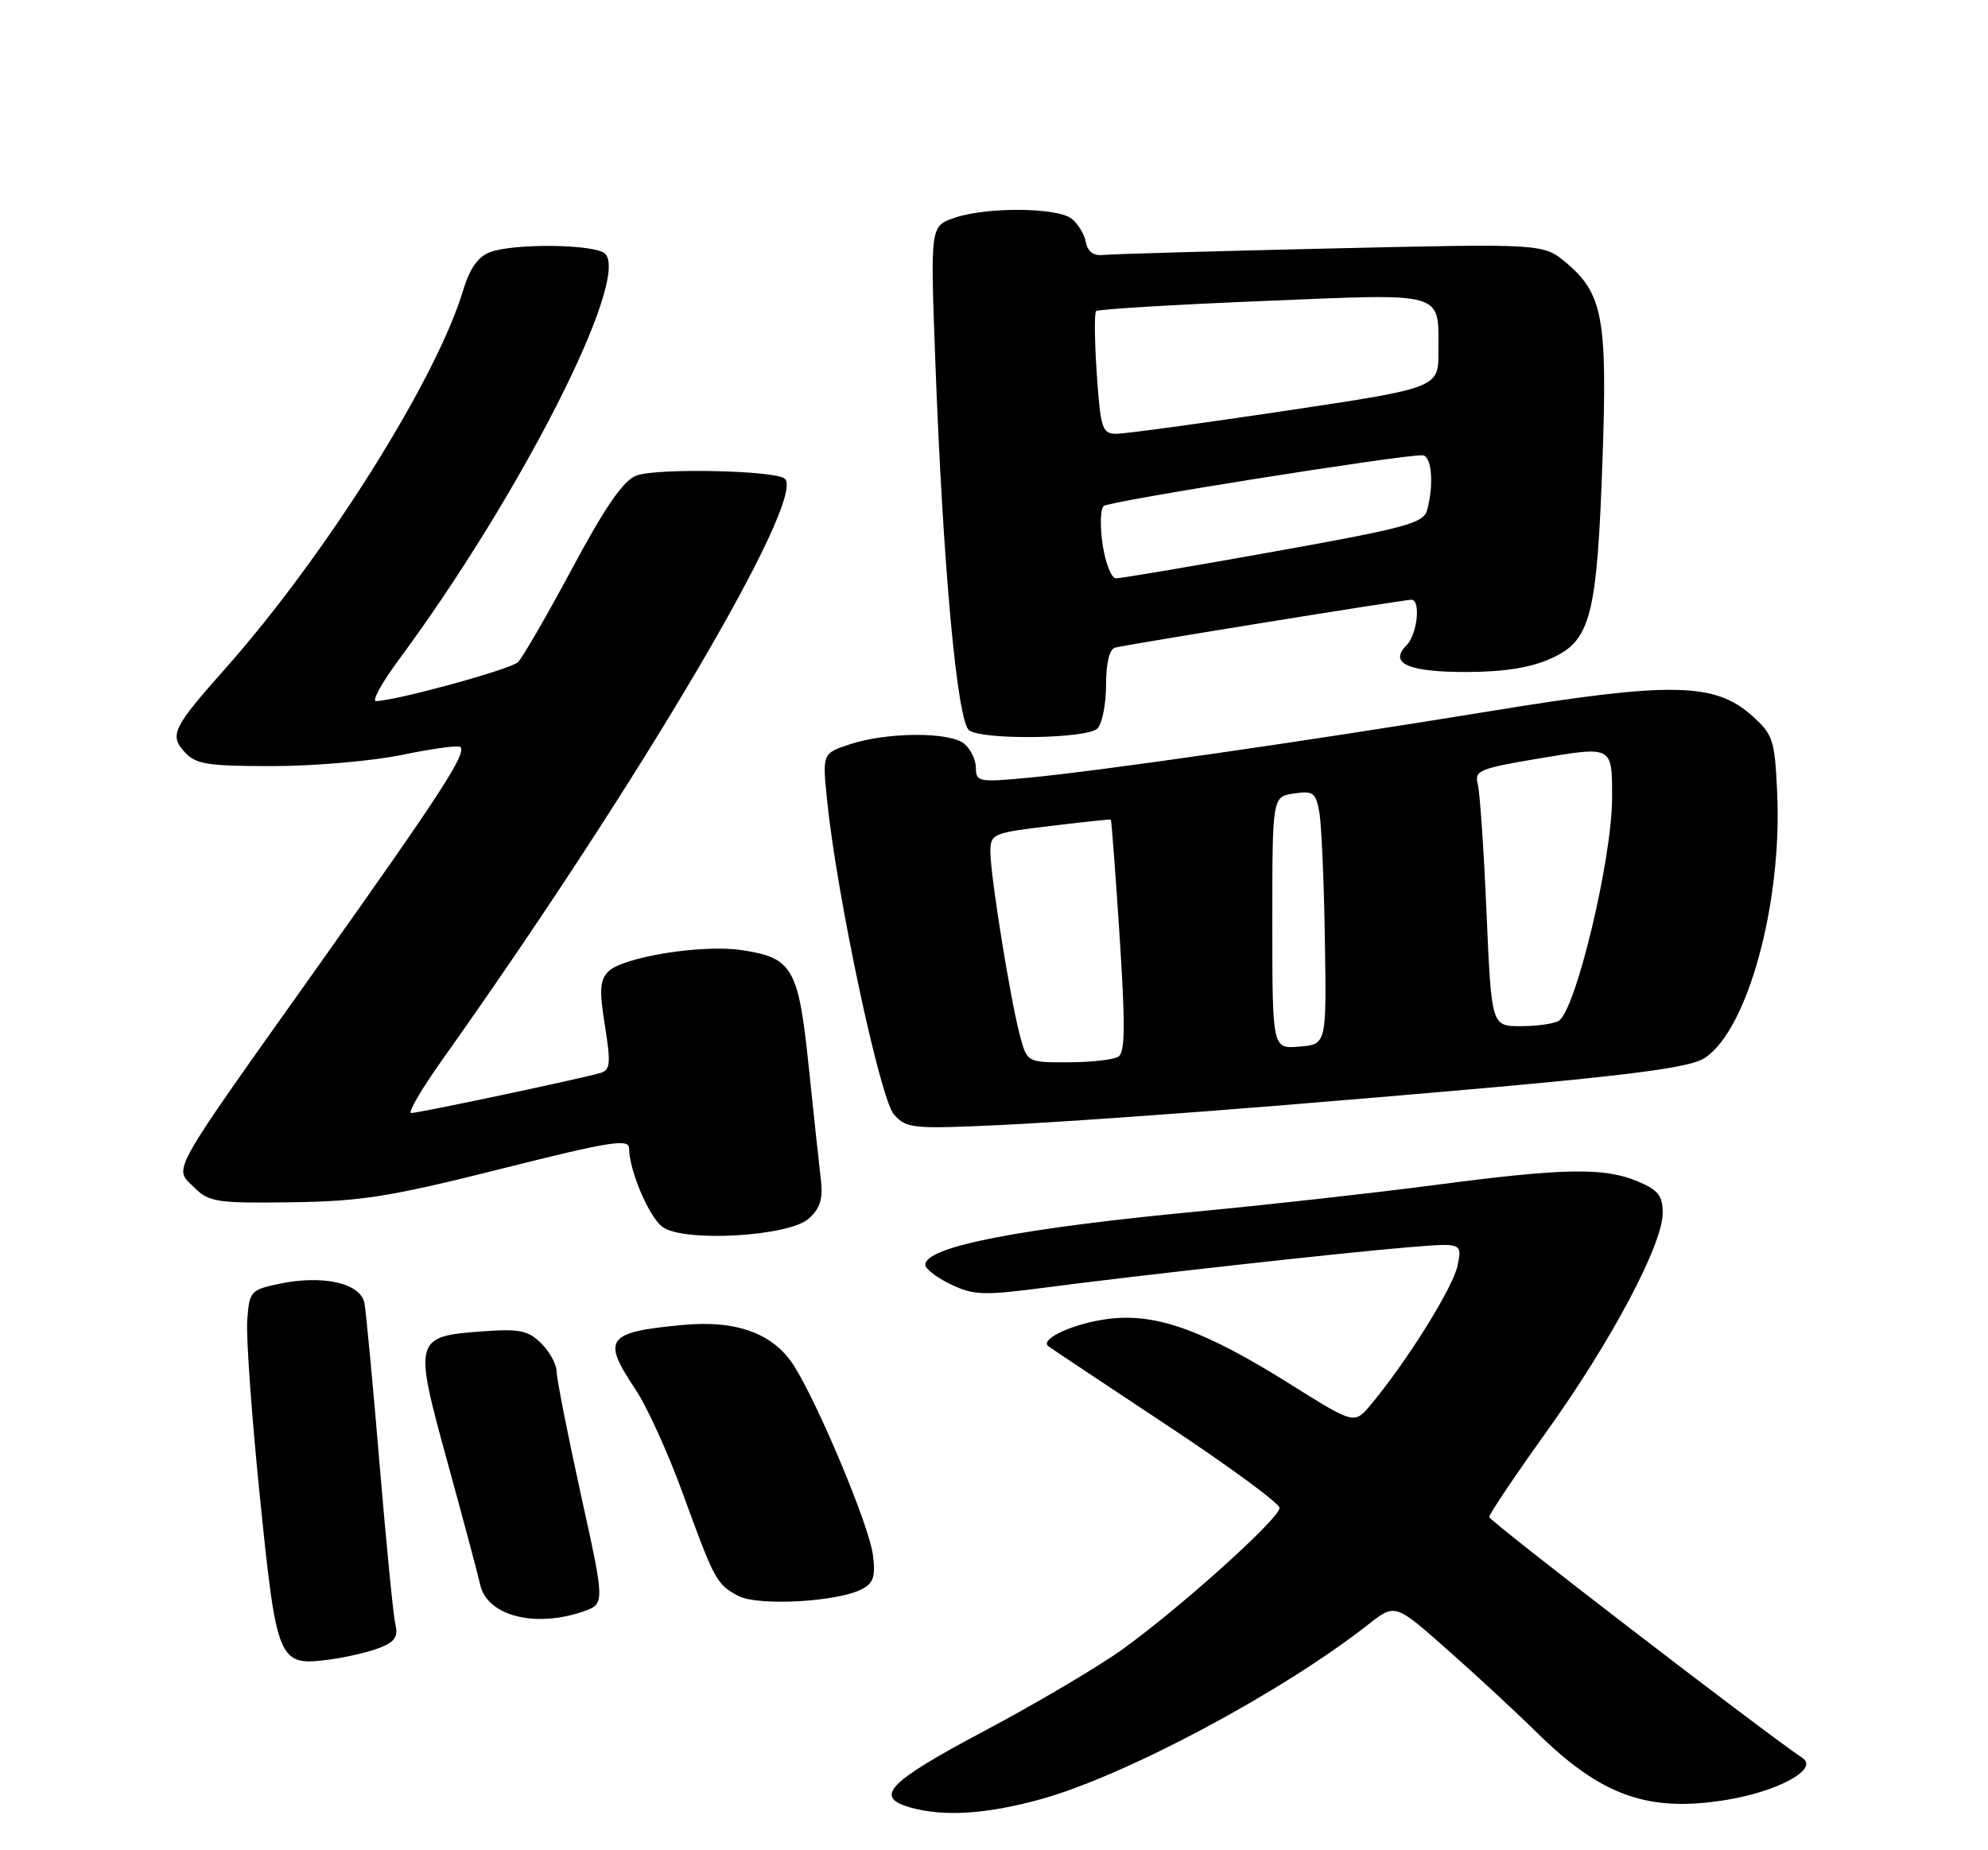<?xml version="1.0" encoding="UTF-8" standalone="no"?>
<!DOCTYPE svg PUBLIC "-//W3C//DTD SVG 1.1//EN" "http://www.w3.org/Graphics/SVG/1.1/DTD/svg11.dtd" >
<svg xmlns="http://www.w3.org/2000/svg" xmlns:xlink="http://www.w3.org/1999/xlink" version="1.1" viewBox="0 0 275 256">
 <g >
 <path fill="currentColor"
d=" M 144.02 248.93 C 155.72 245.68 177.34 234.14 189.24 224.79 C 192.98 221.85 192.98 221.85 200.13 228.18 C 204.07 231.65 209.66 236.83 212.56 239.69 C 221.58 248.56 228.07 250.84 239.03 249.00 C 246.09 247.80 251.57 244.77 249.37 243.27 C 243.16 239.03 206.00 210.44 206.00 209.90 C 206.00 209.50 209.57 204.18 213.94 198.08 C 222.91 185.55 230.00 172.20 230.00 167.83 C 230.00 165.43 229.37 164.64 226.53 163.45 C 221.89 161.51 216.33 161.61 198.50 163.96 C 190.25 165.04 175.85 166.65 166.50 167.54 C 141.18 169.93 128.00 172.48 128.00 174.99 C 128.00 175.56 129.59 176.79 131.53 177.71 C 134.66 179.21 136.09 179.26 144.28 178.19 C 157.11 176.50 186.02 173.29 194.88 172.57 C 202.26 171.96 202.26 171.96 201.63 175.09 C 201.04 178.07 194.67 188.30 189.68 194.29 C 187.36 197.09 187.36 197.09 178.58 191.58 C 166.60 184.06 159.95 181.66 153.36 182.48 C 148.65 183.06 143.80 185.25 145.00 186.25 C 145.28 186.48 152.59 191.35 161.25 197.08 C 169.91 202.81 177.00 208.01 177.00 208.64 C 177.00 210.08 163.52 222.23 155.42 228.10 C 152.08 230.52 143.41 235.65 136.16 239.50 C 122.75 246.62 120.80 248.66 126.01 250.11 C 130.63 251.39 136.50 251.01 144.02 248.93 Z  M 52.42 228.03 C 54.61 227.20 55.10 226.49 54.69 224.73 C 54.40 223.51 53.42 213.50 52.50 202.50 C 51.58 191.50 50.64 181.51 50.41 180.29 C 49.88 177.54 44.69 176.36 38.67 177.62 C 34.65 178.47 34.49 178.65 34.20 182.69 C 34.03 185.00 34.82 196.03 35.96 207.19 C 38.29 230.07 38.50 230.55 45.57 229.62 C 47.81 229.33 50.89 228.61 52.42 228.03 Z  M 80.70 222.96 C 83.69 221.91 83.69 221.91 80.34 206.73 C 78.51 198.38 77.00 190.75 77.00 189.78 C 77.00 188.80 76.05 187.05 74.89 185.89 C 73.09 184.09 71.89 183.84 66.86 184.20 C 57.28 184.90 57.20 185.20 61.84 202.09 C 64.02 210.02 66.09 217.76 66.43 219.29 C 67.40 223.58 74.02 225.28 80.70 222.96 Z  M 119.26 219.86 C 120.86 219.01 121.14 218.08 120.73 215.03 C 120.20 211.09 113.48 194.93 109.97 189.19 C 107.15 184.56 102.02 182.62 94.49 183.32 C 83.88 184.31 83.21 185.22 87.88 192.20 C 89.47 194.56 92.40 201.00 94.40 206.50 C 98.85 218.71 99.10 219.18 102.10 220.80 C 104.80 222.26 115.92 221.65 119.26 219.86 Z  M 111.88 168.61 C 113.48 167.16 113.87 165.86 113.54 163.11 C 113.30 161.12 112.55 154.13 111.87 147.57 C 110.45 133.91 109.65 132.52 102.59 131.46 C 97.13 130.64 86.17 132.40 84.15 134.42 C 82.98 135.59 82.89 137.01 83.68 141.92 C 84.51 147.12 84.43 148.04 83.08 148.45 C 80.61 149.20 57.95 154.00 56.89 154.00 C 56.37 154.00 58.27 150.74 61.10 146.75 C 88.34 108.40 111.49 69.16 108.58 66.25 C 107.41 65.08 90.78 64.73 88.00 65.81 C 86.21 66.51 83.70 70.15 79.15 78.65 C 75.65 85.17 72.28 91.00 71.65 91.62 C 70.62 92.62 54.63 97.00 52.00 97.00 C 51.42 97.00 52.85 94.41 55.19 91.25 C 71.99 68.53 87.20 38.60 83.71 35.11 C 82.38 33.78 71.10 33.63 67.75 34.90 C 66.13 35.52 64.96 37.18 64.07 40.15 C 60.38 52.48 45.05 76.86 31.17 92.50 C 23.92 100.67 23.41 101.70 25.52 104.03 C 27.08 105.75 28.62 106.00 37.70 106.00 C 43.41 106.00 51.49 105.30 55.65 104.44 C 59.81 103.58 63.42 103.09 63.68 103.35 C 64.57 104.24 61.08 109.62 44.13 133.50 C 23.05 163.19 24.02 161.47 26.85 164.28 C 28.90 166.33 29.94 166.49 40.29 166.35 C 49.95 166.22 53.96 165.59 69.25 161.74 C 84.42 157.92 87.00 157.51 87.02 158.89 C 87.04 161.95 89.77 168.36 91.63 169.75 C 94.53 171.92 109.14 171.09 111.88 168.61 Z  M 176.61 152.99 C 222.51 149.22 233.33 148.01 235.82 146.38 C 241.75 142.50 246.53 125.02 245.84 109.76 C 245.50 102.33 245.28 101.64 242.35 99.02 C 237.19 94.41 231.14 94.31 206.00 98.42 C 180.37 102.61 151.81 106.72 142.05 107.63 C 135.43 108.25 135.00 108.17 135.00 106.27 C 135.00 105.15 134.27 103.64 133.39 102.91 C 131.38 101.24 122.71 101.28 117.57 102.98 C 113.75 104.24 113.75 104.24 114.42 110.81 C 115.77 124.01 121.74 152.06 123.66 154.20 C 125.40 156.15 126.21 156.23 138.61 155.65 C 145.81 155.31 162.91 154.11 176.61 152.99 Z  M 151.80 100.80 C 152.46 100.14 153.00 97.43 153.00 94.77 C 153.00 91.74 153.47 89.82 154.25 89.61 C 156.03 89.15 194.35 82.95 195.25 82.98 C 196.57 83.02 196.05 87.81 194.56 89.29 C 192.07 91.79 194.82 93.00 202.95 92.98 C 208.14 92.96 211.78 92.37 214.60 91.09 C 220.06 88.62 220.92 85.23 221.68 63.44 C 222.36 44.13 221.71 40.62 216.68 36.38 C 213.50 33.70 213.50 33.70 184.00 34.38 C 167.78 34.75 153.62 35.16 152.54 35.28 C 151.27 35.42 150.45 34.80 150.20 33.50 C 150.00 32.40 149.11 30.94 148.22 30.25 C 146.21 28.68 136.38 28.62 132.00 30.15 C 128.69 31.30 128.69 31.30 129.38 49.90 C 130.44 78.50 132.42 100.02 134.09 101.08 C 136.23 102.43 150.39 102.21 151.80 100.80 Z  M 141.08 143.25 C 139.76 138.31 137.01 121.20 137.00 117.89 C 137.00 115.37 137.28 115.25 145.25 114.29 C 149.79 113.74 153.57 113.34 153.66 113.40 C 153.75 113.45 154.30 120.68 154.87 129.47 C 155.68 141.81 155.64 145.61 154.71 146.20 C 154.04 146.62 150.93 146.98 147.79 146.98 C 142.08 147.00 142.08 147.00 141.08 143.25 Z  M 176.00 127.67 C 176.00 110.23 176.00 110.23 178.99 109.79 C 181.67 109.39 182.03 109.67 182.51 112.43 C 182.80 114.12 183.15 122.03 183.27 130.00 C 183.50 144.50 183.50 144.50 179.75 144.81 C 176.00 145.12 176.00 145.12 176.00 127.67 Z  M 205.63 126.25 C 205.26 117.59 204.71 109.59 204.42 108.47 C 203.93 106.62 204.66 106.32 212.92 104.94 C 223.12 103.23 223.00 103.17 223.00 110.40 C 223.00 118.77 218.00 139.71 215.64 141.23 C 215.01 141.64 212.66 141.98 210.40 141.98 C 206.31 142.00 206.31 142.00 205.63 126.25 Z  M 152.53 75.38 C 152.15 72.84 152.21 70.42 152.67 70.01 C 153.40 69.35 193.58 62.95 196.75 62.99 C 198.04 63.00 198.39 66.94 197.42 70.56 C 196.93 72.39 194.58 73.03 176.18 76.33 C 164.81 78.37 154.99 80.03 154.36 80.02 C 153.74 80.01 152.92 77.92 152.53 75.38 Z  M 151.72 51.76 C 151.41 47.22 151.37 43.30 151.62 43.04 C 151.88 42.79 162.24 42.16 174.65 41.65 C 200.21 40.60 198.96 40.24 198.98 48.58 C 199.00 53.67 199.00 53.67 177.75 56.85 C 166.06 58.60 155.55 60.03 154.39 60.02 C 152.47 60.00 152.24 59.29 151.72 51.76 Z "/>
</g>
</svg>